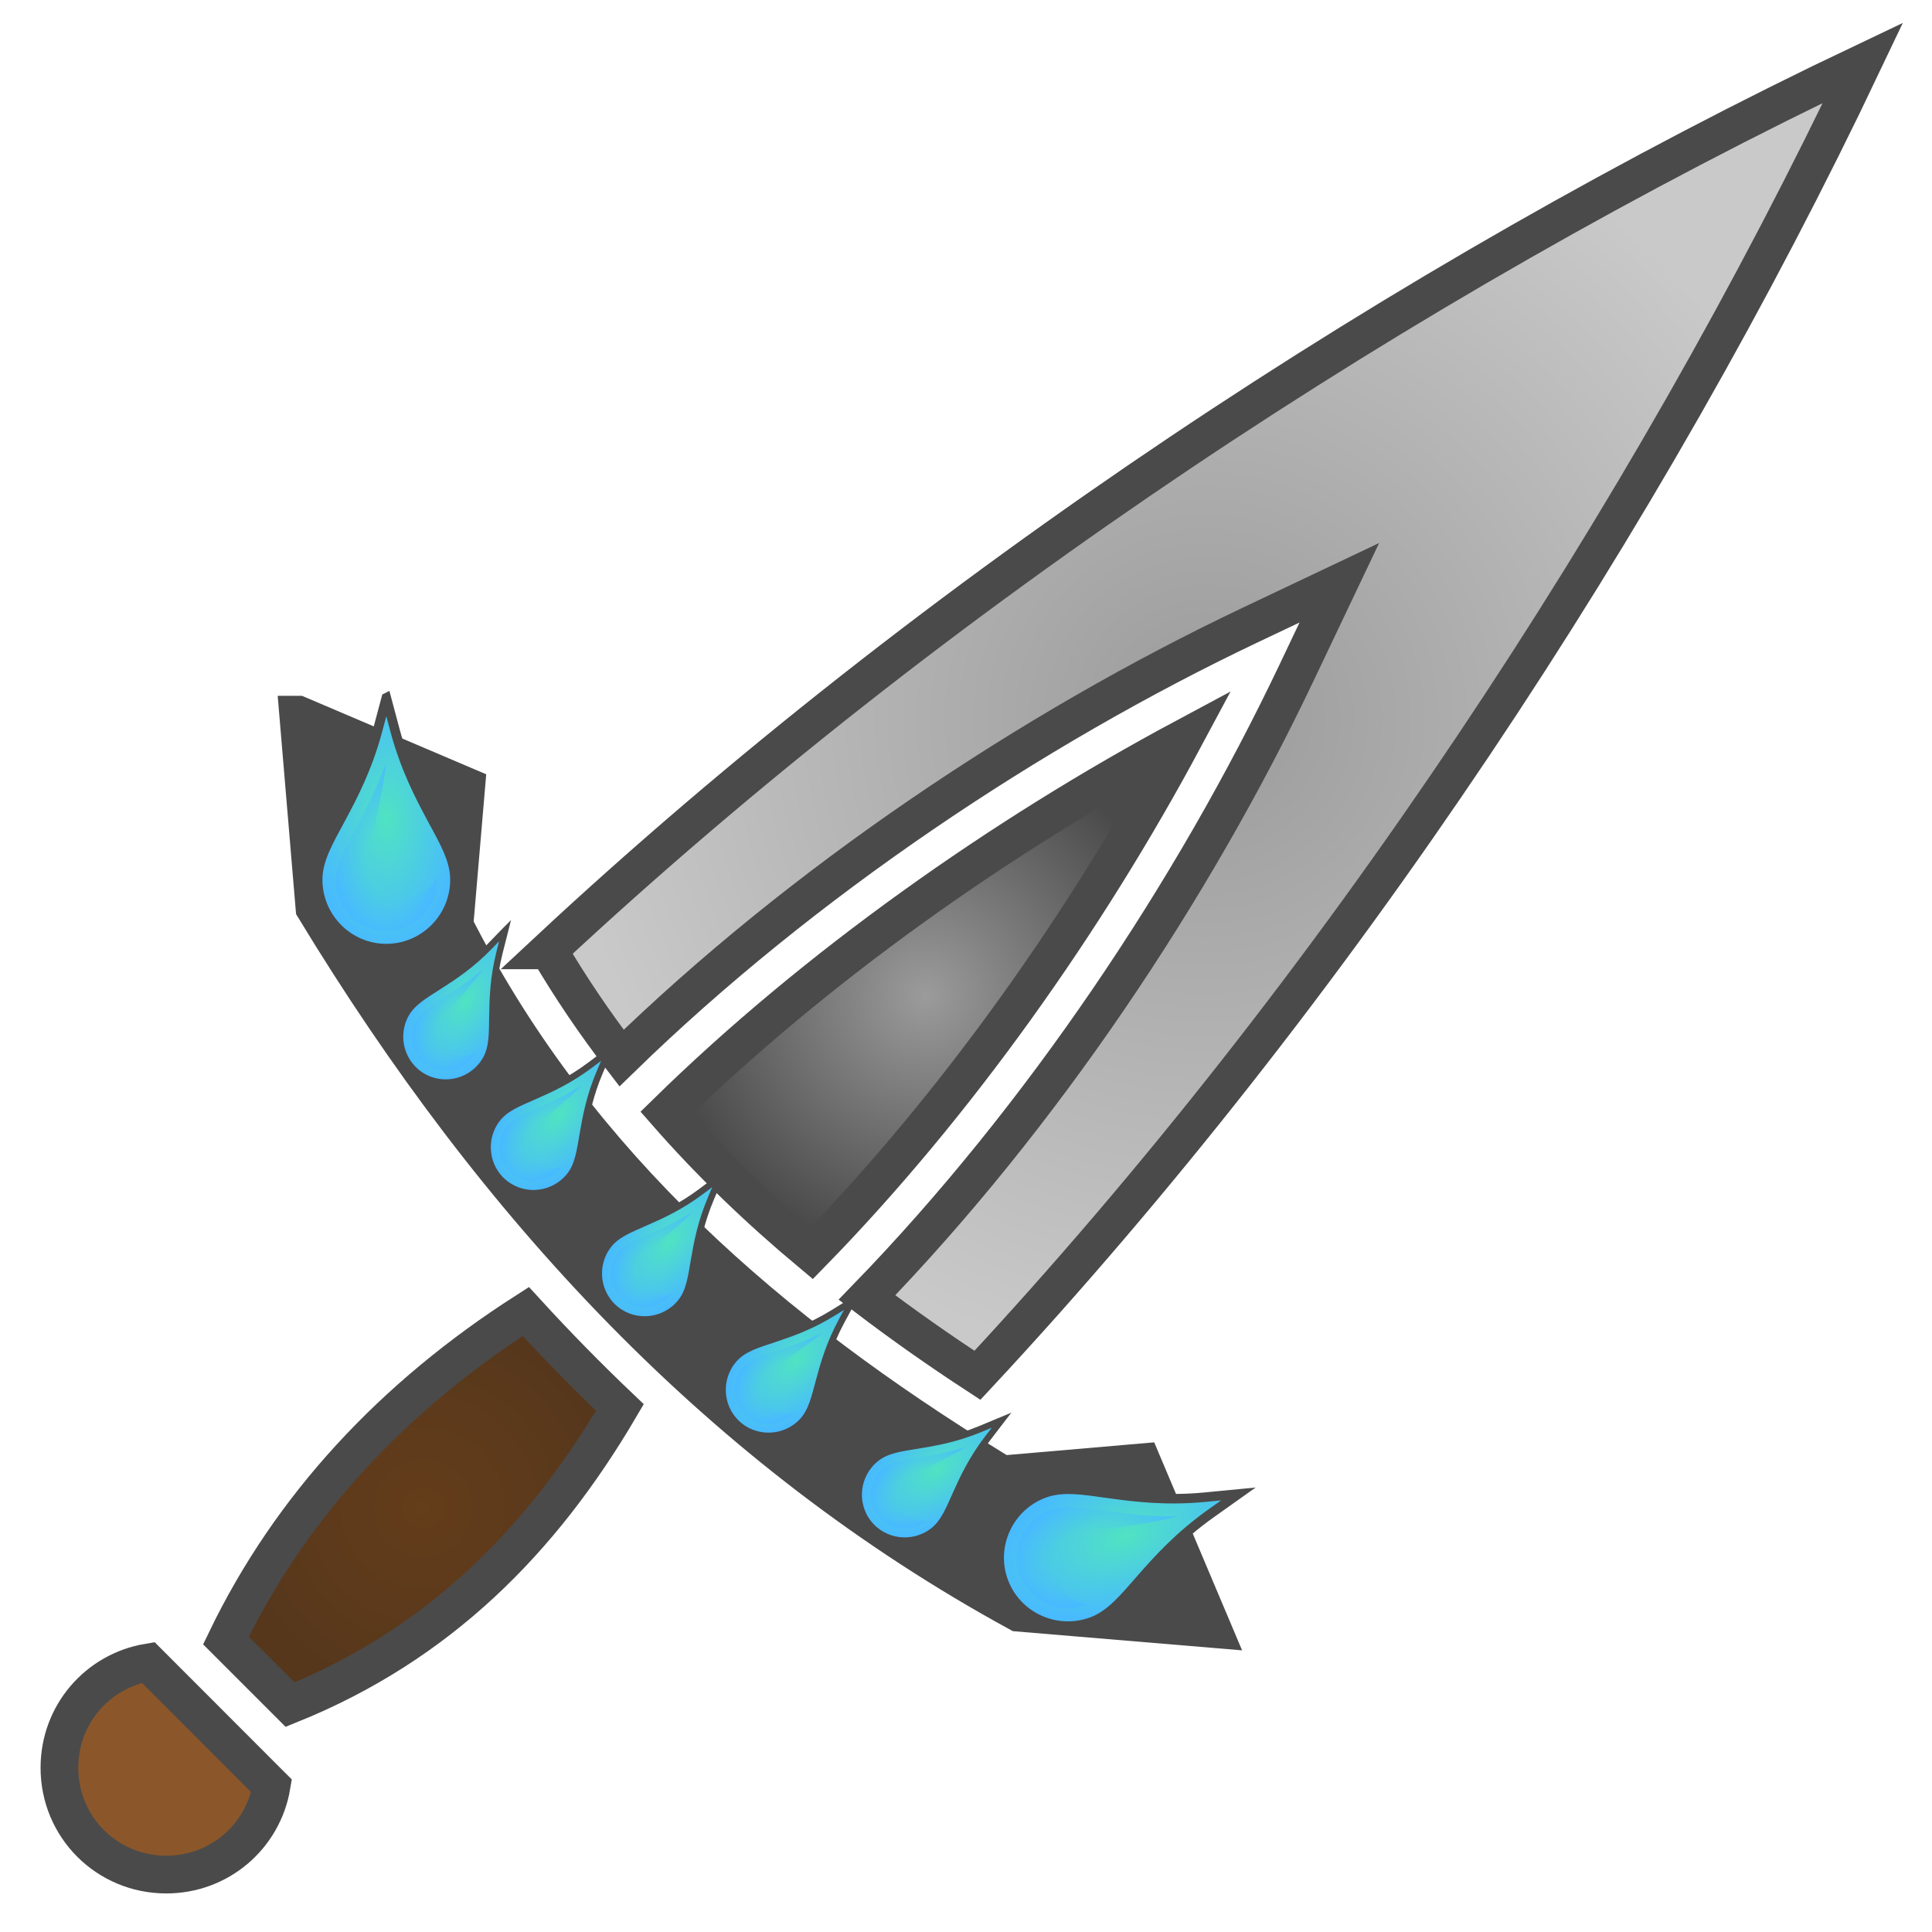 <?xml version="1.0" encoding="UTF-8" standalone="no"?>
<svg
   xmlns:dc="http://purl.org/dc/elements/1.1/"
   xmlns:cc="http://creativecommons.org/ns#"
   xmlns:rdf="http://www.w3.org/1999/02/22-rdf-syntax-ns#"
   xmlns:svg="http://www.w3.org/2000/svg"
   xmlns="http://www.w3.org/2000/svg"
   xmlns:sodipodi="http://sodipodi.sourceforge.net/DTD/sodipodi-0.dtd"
   xmlns:inkscape="http://www.inkscape.org/namespaces/inkscape"
   inkscape:version="1.0 (6e3e5246a0, 2020-05-07)"
   inkscape:export-ydpi="24"
   inkscape:export-xdpi="24"
   inkscape:export-filename="/home/plic/Téléchargements/dague-garde-turquoise.png"
   sodipodi:docname="dague-garde-turquoise.svg"
   id="svg38"
   version="1.1"
   style="height: 64px; width: 64px;"
   viewBox="0 0 512 512">
  <sodipodi:namedview
     inkscape:current-layer="svg38"
     inkscape:window-maximized="0"
     inkscape:window-y="72"
     inkscape:window-x="2502"
     inkscape:cy="50.175145"
     inkscape:cx="-86.268843"
     inkscape:zoom="0.21240234"
     showgrid="false"
     id="namedview40"
     inkscape:window-height="958"
     inkscape:window-width="1330"
     inkscape:pageshadow="2"
     inkscape:pageopacity="0"
     guidetolerance="10"
     gridtolerance="10"
     objecttolerance="10"
     borderopacity="1"
     bordercolor="#666666"
     pagecolor="#ffffff" />
  <defs
     id="defs22">
    <radialGradient
       id="gradient-2">
      <stop
         id="stop2"
         stop-opacity="1"
         stop-color="#8b572a"
         offset="0%" />
      <stop
         id="stop4"
         stop-opacity="1"
         stop-color="#8b572a"
         offset="100%" />
    </radialGradient>
    <radialGradient
       id="gradient-3">
      <stop
         id="stop7"
         stop-opacity="1"
         stop-color="#643d1a"
         offset="0%" />
      <stop
         id="stop9"
         stop-opacity="1"
         stop-color="#56371c"
         offset="100%" />
    </radialGradient>
    <radialGradient
       id="gradient-5">
      <stop
         id="stop12"
         stop-opacity="1"
         stop-color="#9b9b9b"
         offset="0%" />
      <stop
         id="stop14"
         stop-opacity="1"
         stop-color="#c9c9c9"
         offset="100%" />
    </radialGradient>
    <radialGradient
       id="gradient-6">
      <stop
         id="stop17"
         stop-opacity="1"
         stop-color="#9b9b9b"
         offset="0%" />
      <stop
         id="stop19"
         stop-opacity="1"
         stop-color="#4a4a4a"
         offset="100%" />
    </radialGradient>
    <radialGradient
       gradientUnits="userSpaceOnUse"
       r="104.472"
       fy="109.834"
       fx="347.224"
       cy="109.834"
       cx="347.224"
       gradientTransform="scale(0.739,1.354)"
       id="gradient-2-3">
      <stop
         id="stop2-6"
         stop-opacity="1"
         stop-color="#50e3c2"
         offset="0%" />
      <stop
         id="stop4-7"
         stop-opacity="1"
         stop-color="#48baff"
         offset="100%" />
    </radialGradient>
    <radialGradient
       gradientUnits="userSpaceOnUse"
       r="73.835"
       fy="141.168"
       fx="323.801"
       cy="141.168"
       cx="323.801"
       gradientTransform="scale(0.792,1.262)"
       id="gradient-3-5">
      <stop
         id="stop7-3"
         stop-opacity="1"
         stop-color="#50e3c2"
         offset="0%" />
      <stop
         id="stop9-5"
         stop-opacity="1"
         stop-color="#48baff"
         offset="100%" />
    </radialGradient>
    <radialGradient
       id="gradient-2-3-6"
       gradientTransform="scale(0.739,1.354)"
       cx="347.224"
       cy="109.834"
       fx="347.224"
       fy="109.834"
       r="104.472"
       gradientUnits="userSpaceOnUse">
      <stop
         offset="0%"
         stop-color="#50e3c2"
         stop-opacity="1"
         id="stop2-6-2" />
      <stop
         offset="100%"
         stop-color="#48baff"
         stop-opacity="1"
         id="stop4-7-9" />
    </radialGradient>
    <radialGradient
       id="gradient-3-5-1"
       gradientTransform="scale(0.792,1.262)"
       cx="323.801"
       cy="141.168"
       fx="323.801"
       fy="141.168"
       r="73.835"
       gradientUnits="userSpaceOnUse">
      <stop
         offset="0%"
         stop-color="#50e3c2"
         stop-opacity="1"
         id="stop7-3-2" />
      <stop
         offset="100%"
         stop-color="#48baff"
         stop-opacity="1"
         id="stop9-5-7" />
    </radialGradient>
    <radialGradient
       gradientUnits="userSpaceOnUse"
       r="104.472"
       fy="109.834"
       fx="347.224"
       cy="109.834"
       cx="347.224"
       gradientTransform="scale(0.739,1.354)"
       id="gradient-2-3-6-6">
      <stop
         id="stop2-6-2-0"
         stop-opacity="1"
         stop-color="#50e3c2"
         offset="0%" />
      <stop
         id="stop4-7-9-6"
         stop-opacity="1"
         stop-color="#48baff"
         offset="100%" />
    </radialGradient>
    <radialGradient
       gradientUnits="userSpaceOnUse"
       r="73.835"
       fy="141.168"
       fx="323.801"
       cy="141.168"
       cx="323.801"
       gradientTransform="scale(0.792,1.262)"
       id="gradient-3-5-1-2">
      <stop
         id="stop7-3-2-6"
         stop-opacity="1"
         stop-color="#50e3c2"
         offset="0%" />
      <stop
         id="stop9-5-7-1"
         stop-opacity="1"
         stop-color="#48baff"
         offset="100%" />
    </radialGradient>
    <radialGradient
       id="gradient-2-3-2"
       gradientTransform="scale(0.739,1.354)"
       cx="347.224"
       cy="109.834"
       fx="347.224"
       fy="109.834"
       r="104.472"
       gradientUnits="userSpaceOnUse">
      <stop
         offset="0%"
         stop-color="#50e3c2"
         stop-opacity="1"
         id="stop2-6-0" />
      <stop
         offset="100%"
         stop-color="#48baff"
         stop-opacity="1"
         id="stop4-7-2" />
    </radialGradient>
    <radialGradient
       id="gradient-3-5-3"
       gradientTransform="scale(0.792,1.262)"
       cx="323.801"
       cy="141.168"
       fx="323.801"
       fy="141.168"
       r="73.835"
       gradientUnits="userSpaceOnUse">
      <stop
         offset="0%"
         stop-color="#50e3c2"
         stop-opacity="1"
         id="stop7-3-7" />
      <stop
         offset="100%"
         stop-color="#48baff"
         stop-opacity="1"
         id="stop9-5-5" />
    </radialGradient>
    <radialGradient
       gradientUnits="userSpaceOnUse"
       r="104.472"
       fy="109.834"
       fx="347.224"
       cy="109.834"
       cx="347.224"
       gradientTransform="scale(0.739,1.354)"
       id="gradient-2-3-2-8">
      <stop
         id="stop2-6-0-9"
         stop-opacity="1"
         stop-color="#50e3c2"
         offset="0%" />
      <stop
         id="stop4-7-2-7"
         stop-opacity="1"
         stop-color="#48baff"
         offset="100%" />
    </radialGradient>
    <radialGradient
       gradientUnits="userSpaceOnUse"
       r="73.835"
       fy="141.168"
       fx="323.801"
       cy="141.168"
       cx="323.801"
       gradientTransform="scale(0.792,1.262)"
       id="gradient-3-5-3-3">
      <stop
         id="stop7-3-7-6"
         stop-opacity="1"
         stop-color="#50e3c2"
         offset="0%" />
      <stop
         id="stop9-5-5-1"
         stop-opacity="1"
         stop-color="#48baff"
         offset="100%" />
    </radialGradient>
    <radialGradient
       id="gradient-2-3-2-8-1"
       gradientTransform="scale(0.739,1.354)"
       cx="347.224"
       cy="109.834"
       fx="347.224"
       fy="109.834"
       r="104.472"
       gradientUnits="userSpaceOnUse">
      <stop
         offset="0%"
         stop-color="#50e3c2"
         stop-opacity="1"
         id="stop2-6-0-9-9" />
      <stop
         offset="100%"
         stop-color="#48baff"
         stop-opacity="1"
         id="stop4-7-2-7-4" />
    </radialGradient>
    <radialGradient
       id="gradient-3-5-3-3-7"
       gradientTransform="scale(0.792,1.262)"
       cx="323.801"
       cy="141.168"
       fx="323.801"
       fy="141.168"
       r="73.835"
       gradientUnits="userSpaceOnUse">
      <stop
         offset="0%"
         stop-color="#50e3c2"
         stop-opacity="1"
         id="stop7-3-7-6-8" />
      <stop
         offset="100%"
         stop-color="#48baff"
         stop-opacity="1"
         id="stop9-5-5-1-4" />
    </radialGradient>
    <radialGradient
       gradientUnits="userSpaceOnUse"
       r="104.472"
       fy="109.834"
       fx="347.224"
       cy="109.834"
       cx="347.224"
       gradientTransform="scale(0.739,1.354)"
       id="gradient-2-3-2-8-1-6">
      <stop
         id="stop2-6-0-9-9-1"
         stop-opacity="1"
         stop-color="#50e3c2"
         offset="0%" />
      <stop
         id="stop4-7-2-7-4-0"
         stop-opacity="1"
         stop-color="#48baff"
         offset="100%" />
    </radialGradient>
    <radialGradient
       gradientUnits="userSpaceOnUse"
       r="73.835"
       fy="141.168"
       fx="323.801"
       cy="141.168"
       cx="323.801"
       gradientTransform="scale(0.792,1.262)"
       id="gradient-3-5-3-3-7-6">
      <stop
         id="stop7-3-7-6-8-3"
         stop-opacity="1"
         stop-color="#50e3c2"
         offset="0%" />
      <stop
         id="stop9-5-5-1-4-2"
         stop-opacity="1"
         stop-color="#48baff"
         offset="100%" />
    </radialGradient>
    <radialGradient
       id="gradient-2-3-2-8-5"
       gradientTransform="scale(0.739,1.354)"
       cx="347.224"
       cy="109.834"
       fx="347.224"
       fy="109.834"
       r="104.472"
       gradientUnits="userSpaceOnUse">
      <stop
         offset="0%"
         stop-color="#50e3c2"
         stop-opacity="1"
         id="stop2-6-0-9-5" />
      <stop
         offset="100%"
         stop-color="#48baff"
         stop-opacity="1"
         id="stop4-7-2-7-47" />
    </radialGradient>
    <radialGradient
       id="gradient-3-5-3-3-6"
       gradientTransform="scale(0.792,1.262)"
       cx="323.801"
       cy="141.168"
       fx="323.801"
       fy="141.168"
       r="73.835"
       gradientUnits="userSpaceOnUse">
      <stop
         offset="0%"
         stop-color="#50e3c2"
         stop-opacity="1"
         id="stop7-3-7-6-5" />
      <stop
         offset="100%"
         stop-color="#48baff"
         stop-opacity="1"
         id="stop9-5-5-1-6" />
    </radialGradient>
    <radialGradient
       gradientUnits="userSpaceOnUse"
       r="104.472"
       fy="109.834"
       fx="347.224"
       cy="109.834"
       cx="347.224"
       gradientTransform="scale(0.739,1.354)"
       id="gradient-2-3-2-8-5-4">
      <stop
         id="stop2-6-0-9-5-5"
         stop-opacity="1"
         stop-color="#50e3c2"
         offset="0%" />
      <stop
         id="stop4-7-2-7-47-2"
         stop-opacity="1"
         stop-color="#48baff"
         offset="100%" />
    </radialGradient>
    <radialGradient
       gradientUnits="userSpaceOnUse"
       r="73.835"
       fy="141.168"
       fx="323.801"
       cy="141.168"
       cx="323.801"
       gradientTransform="scale(0.792,1.262)"
       id="gradient-3-5-3-3-6-5">
      <stop
         id="stop7-3-7-6-5-4"
         stop-opacity="1"
         stop-color="#50e3c2"
         offset="0%" />
      <stop
         id="stop9-5-5-1-6-7"
         stop-opacity="1"
         stop-color="#48baff"
         offset="100%" />
    </radialGradient>
  </defs>
  <g
     id="g36"
     style="touch-action: none;"
     transform="translate(0,0)"
     class="">
    <g
       id="g34"
       transform="translate(0, 0) scale(1, 1) rotate(-90, 256, 256)">
      <path
         id="path24"
         stroke-width="10"
         stroke-opacity="1"
         stroke="#4a4a4a"
         fill="url(#gradient-2)"
         class=""
         d="M43.53 15.75C27.8 15.75 15.22 28.333 15.22 44.063C15.22 58.149 25.312 69.707 38.72 71.969L42.687 68L68.81 41.906L71.436 39.281C69.188 25.86 57.63 15.75 43.53 15.75Z" />
      <path
         id="path26"
         stroke-width="10"
         stroke-opacity="1"
         stroke="#4a4a4a"
         fill="url(#gradient-3)"
         class=""
         d="M77.25 59.875L60.25 76.875C76.135 116.245 103.7 143.559 139 164.281C147.167 155.696 155.65 147.383 164.438 139.345C141.95 104.242 112.903 77.051 77.25 59.875Z" />
      <path
         id="path28"
         stroke-width="10"
         stroke-opacity="1"
         stroke="#4a4a4a"
         fill-opacity="1"
         fill="#4a4a4a"
         class=""
         d="M322.594 79.03L271.344 83.344C191.988 131.478 127.466 191.444 84.624 269.874L80.314 321.344L124.469 302.688L121.529 268.594L121.279 265.531L122.905 262.907C158.845 204.437 202.835 153.497 264.405 121.657L266.811 120.407L269.499 120.657L303.624 123.563L322.594 79.033Z" />
      <path
         id="path30"
         stroke-width="10"
         stroke-opacity="1"
         stroke="#4a4a4a"
         fill="url(#gradient-5)"
         class=""
         d="M260.156 145.406C250.148 151.292 240.656 157.744 231.594 164.719C278.282 212.649 318.802 273.307 346.314 331.219L357.562 354.936L333.844 343.656C275.849 316.102 215.926 276.086 168.156 229.749C161.001 239.153 154.128 248.923 147.531 259.029C249.449 353.939 374.581 436.333 495.376 493.719C438.313 373.594 355.338 247.539 260.156 145.405Z" />
      <path
         id="path32"
         stroke-width="10"
         stroke-opacity="1"
         stroke="#4a4a4a"
         fill="url(#gradient-6)"
         class="selected"
         d="M217.126 176.626C203.756 188.329 191.406 201.206 179.844 215.062C219.204 253.514 267.929 287.892 316.531 313.906C290.477 265.273 255.777 216.059 217.126 176.626Z" />
    </g>
  </g>
  <g
     transform="matrix(0.252,0,0,0.252,37.73,179.55)"
     id="g870">
    <path
       d="m 256.535,21.3 -9.03,33.848 c -10.657,39.96 -25.893,69.12 -38.827,93.19 -12.935,24.07 -24.328,43.162 -24.328,64.254 0,39.893 32.407,72.474 72.185,72.474 39.778,0 72.186,-32.582 72.186,-72.474 0,-21.092 -11.393,-40.174 -24.325,-64.238 -12.933,-24.065 -28.167,-53.222 -38.83,-93.206 l -9.03,-33.85 z"
       class="selected"
       fill="url(#gradient-2)"
       stroke="#4a4a4a"
       stroke-opacity="1"
       stroke-width="10"
       id="path14"
       style="fill:url(#gradient-2-3)" />
    <path
       d="m 256.145,89.988 c -5.008,47.814 -20.54,90.294 -16.987,109.873 3.727,20.527 23.308,34.156 43.738,30.447 12.198,-2.215 21.937,-10.11 27.014,-20.48 0.077,0.936 0.12,1.86 0.12,2.765 0,29.838 -23.864,53.787 -53.495,53.787 -29.63,0 -53.498,-23.95 -53.498,-53.788 0,-13.773 9.087,-31.185 22.104,-55.408 9.702,-18.053 21.152,-39.86 31.006,-67.196 z"
       class=""
       fill="url(#gradient-3)"
       stroke="#4a4a4a"
       stroke-opacity="1"
       stroke-width="10"
       id="path16"
       style="fill:url(#gradient-3-5);stroke:none" />
  </g>
  <g
     id="g870-0"
     transform="matrix(0.088,0.236,-0.236,0.088,310.636,333.498)">
    <path
       style="fill:url(#gradient-2-3-6)"
       id="path14-9"
       stroke-width="10"
       stroke-opacity="1"
       stroke="#4a4a4a"
       fill="url(#gradient-2)"
       class="selected"
       d="m 256.535,21.3 -9.03,33.848 c -10.657,39.96 -25.893,69.12 -38.827,93.19 -12.935,24.07 -24.328,43.162 -24.328,64.254 0,39.893 32.407,72.474 72.185,72.474 39.778,0 72.186,-32.582 72.186,-72.474 0,-21.092 -11.393,-40.174 -24.325,-64.238 -12.933,-24.065 -28.167,-53.222 -38.83,-93.206 l -9.03,-33.85 z" />
    <path
       style="fill:url(#gradient-3-5-1);stroke:none"
       id="path16-3"
       stroke-width="10"
       stroke-opacity="1"
       stroke="#4a4a4a"
       fill="url(#gradient-3)"
       class=""
       d="m 256.145,89.988 c -5.008,47.814 -20.54,90.294 -16.987,109.873 3.727,20.527 23.308,34.156 43.738,30.447 12.198,-2.215 21.937,-10.11 27.014,-20.48 0.077,0.936 0.12,1.86 0.12,2.765 0,29.838 -23.864,53.787 -53.495,53.787 -29.63,0 -53.498,-23.95 -53.498,-53.788 0,-13.773 9.087,-31.185 22.104,-55.408 9.702,-18.053 21.152,-39.86 31.006,-67.196 z" />
  </g>
  <g
     id="g870-9"
     transform="matrix(0.147,0.082,-0.082,0.147,97.895,222.42)">
    <path
       style="fill:url(#gradient-2-3-2)"
       id="path14-2"
       stroke-width="10"
       stroke-opacity="1"
       stroke="#4a4a4a"
       fill="url(#gradient-2)"
       class="selected"
       d="m 256.535,21.3 -9.03,33.848 c -10.657,39.96 -25.893,69.12 -38.827,93.19 -12.935,24.07 -24.328,43.162 -24.328,64.254 0,39.893 32.407,72.474 72.185,72.474 39.778,0 72.186,-32.582 72.186,-72.474 0,-21.092 -11.393,-40.174 -24.325,-64.238 -12.933,-24.065 -28.167,-53.222 -38.83,-93.206 l -9.03,-33.85 z" />
    <path
       style="fill:url(#gradient-3-5-3);stroke:none"
       id="path16-2"
       stroke-width="10"
       stroke-opacity="1"
       stroke="#4a4a4a"
       fill="url(#gradient-3)"
       class=""
       d="m 256.145,89.988 c -5.008,47.814 -20.54,90.294 -16.987,109.873 3.727,20.527 23.308,34.156 43.738,30.447 12.198,-2.215 21.937,-10.11 27.014,-20.48 0.077,0.936 0.12,1.86 0.12,2.765 0,29.838 -23.864,53.787 -53.495,53.787 -29.63,0 -53.498,-23.95 -53.498,-53.788 0,-13.773 9.087,-31.185 22.104,-55.408 9.702,-18.053 21.152,-39.86 31.006,-67.196 z" />
  </g>
  <g
     id="g870-9-2-5"
     transform="matrix(0.133,0.104,-0.104,0.133,129.412,249.039)">
    <path
       style="fill:url(#gradient-2-3-2-8-1)"
       id="path14-2-9-0"
       stroke-width="10"
       stroke-opacity="1"
       stroke="#4a4a4a"
       fill="url(#gradient-2)"
       class="selected"
       d="m 256.535,21.3 -9.03,33.848 c -10.657,39.96 -25.893,69.12 -38.827,93.19 -12.935,24.07 -24.328,43.162 -24.328,64.254 0,39.893 32.407,72.474 72.185,72.474 39.778,0 72.186,-32.582 72.186,-72.474 0,-21.092 -11.393,-40.174 -24.325,-64.238 -12.933,-24.065 -28.167,-53.222 -38.83,-93.206 l -9.03,-33.85 z" />
    <path
       style="fill:url(#gradient-3-5-3-3-7);stroke:none"
       id="path16-2-3-3"
       stroke-width="10"
       stroke-opacity="1"
       stroke="#4a4a4a"
       fill="url(#gradient-3)"
       class=""
       d="m 256.145,89.988 c -5.008,47.814 -20.54,90.294 -16.987,109.873 3.727,20.527 23.308,34.156 43.738,30.447 12.198,-2.215 21.937,-10.11 27.014,-20.48 0.077,0.936 0.12,1.86 0.12,2.765 0,29.838 -23.864,53.787 -53.495,53.787 -29.63,0 -53.498,-23.95 -53.498,-53.788 0,-13.773 9.087,-31.185 22.104,-55.408 9.702,-18.053 21.152,-39.86 31.006,-67.196 z" />
  </g>
  <g
     transform="matrix(0.133,0.104,-0.104,0.133,158.88,282.494)"
     id="g870-9-2-5-0">
    <path
       d="m 256.535,21.3 -9.03,33.848 c -10.657,39.96 -25.893,69.12 -38.827,93.19 -12.935,24.07 -24.328,43.162 -24.328,64.254 0,39.893 32.407,72.474 72.185,72.474 39.778,0 72.186,-32.582 72.186,-72.474 0,-21.092 -11.393,-40.174 -24.325,-64.238 -12.933,-24.065 -28.167,-53.222 -38.83,-93.206 l -9.03,-33.85 z"
       class="selected"
       fill="url(#gradient-2)"
       stroke="#4a4a4a"
       stroke-opacity="1"
       stroke-width="10"
       id="path14-2-9-0-6"
       style="fill:url(#gradient-2-3-2-8-1-6)" />
    <path
       d="m 256.145,89.988 c -5.008,47.814 -20.54,90.294 -16.987,109.873 3.727,20.527 23.308,34.156 43.738,30.447 12.198,-2.215 21.937,-10.11 27.014,-20.48 0.077,0.936 0.12,1.86 0.12,2.765 0,29.838 -23.864,53.787 -53.495,53.787 -29.63,0 -53.498,-23.95 -53.498,-53.788 0,-13.773 9.087,-31.185 22.104,-55.408 9.702,-18.053 21.152,-39.86 31.006,-67.196 z"
       class=""
       fill="url(#gradient-3)"
       stroke="#4a4a4a"
       stroke-opacity="1"
       stroke-width="10"
       id="path16-2-3-3-1"
       style="fill:url(#gradient-3-5-3-3-7-6);stroke:none" />
  </g>
  <g
     inkscape:transform-center-y="-7.4001547"
     inkscape:transform-center-x="9.6352317"
     id="g870-9-2-9"
     transform="matrix(0.103,0.134,-0.134,0.103,241.855,339.792)">
    <path
       style="fill:url(#gradient-2-3-2-8-5)"
       id="path14-2-9-3"
       stroke-width="10"
       stroke-opacity="1"
       stroke="#4a4a4a"
       fill="url(#gradient-2)"
       class="selected"
       d="m 256.535,21.3 -9.03,33.848 c -10.657,39.96 -25.893,69.12 -38.827,93.19 -12.935,24.07 -24.328,43.162 -24.328,64.254 0,39.893 32.407,72.474 72.185,72.474 39.778,0 72.186,-32.582 72.186,-72.474 0,-21.092 -11.393,-40.174 -24.325,-64.238 -12.933,-24.065 -28.167,-53.222 -38.83,-93.206 l -9.03,-33.85 z" />
    <path
       style="fill:url(#gradient-3-5-3-3-6);stroke:none"
       id="path16-2-3-7"
       stroke-width="10"
       stroke-opacity="1"
       stroke="#4a4a4a"
       fill="url(#gradient-3)"
       class=""
       d="m 256.145,89.988 c -5.008,47.814 -20.54,90.294 -16.987,109.873 3.727,20.527 23.308,34.156 43.738,30.447 12.198,-2.215 21.937,-10.11 27.014,-20.48 0.077,0.936 0.12,1.86 0.12,2.765 0,29.838 -23.864,53.787 -53.495,53.787 -29.63,0 -53.498,-23.95 -53.498,-53.788 0,-13.773 9.087,-31.185 22.104,-55.408 9.702,-18.053 21.152,-39.86 31.006,-67.196 z" />
  </g>
  <g
     transform="matrix(0.123,0.116,-0.116,0.123,196.819,312.387)"
     id="g870-9-2-9-4"
     inkscape:transform-center-x="11.736691"
     inkscape:transform-center-y="-6.6614373">
    <path
       d="m 256.535,21.3 -9.03,33.848 c -10.657,39.96 -25.893,69.12 -38.827,93.19 -12.935,24.07 -24.328,43.162 -24.328,64.254 0,39.893 32.407,72.474 72.185,72.474 39.778,0 72.186,-32.582 72.186,-72.474 0,-21.092 -11.393,-40.174 -24.325,-64.238 -12.933,-24.065 -28.167,-53.222 -38.83,-93.206 l -9.03,-33.85 z"
       class="selected"
       fill="url(#gradient-2)"
       stroke="#4a4a4a"
       stroke-opacity="1"
       stroke-width="10"
       id="path14-2-9-3-4"
       style="fill:url(#gradient-2-3-2-8-5-4)" />
    <path
       d="m 256.145,89.988 c -5.008,47.814 -20.54,90.294 -16.987,109.873 3.727,20.527 23.308,34.156 43.738,30.447 12.198,-2.215 21.937,-10.11 27.014,-20.48 0.077,0.936 0.12,1.86 0.12,2.765 0,29.838 -23.864,53.787 -53.495,53.787 -29.63,0 -53.498,-23.95 -53.498,-53.788 0,-13.773 9.087,-31.185 22.104,-55.408 9.702,-18.053 21.152,-39.86 31.006,-67.196 z"
       class=""
       fill="url(#gradient-3)"
       stroke="#4a4a4a"
       stroke-opacity="1"
       stroke-width="10"
       id="path16-2-3-7-3"
       style="fill:url(#gradient-3-5-3-3-6-5);stroke:none" />
  </g>
</svg>
